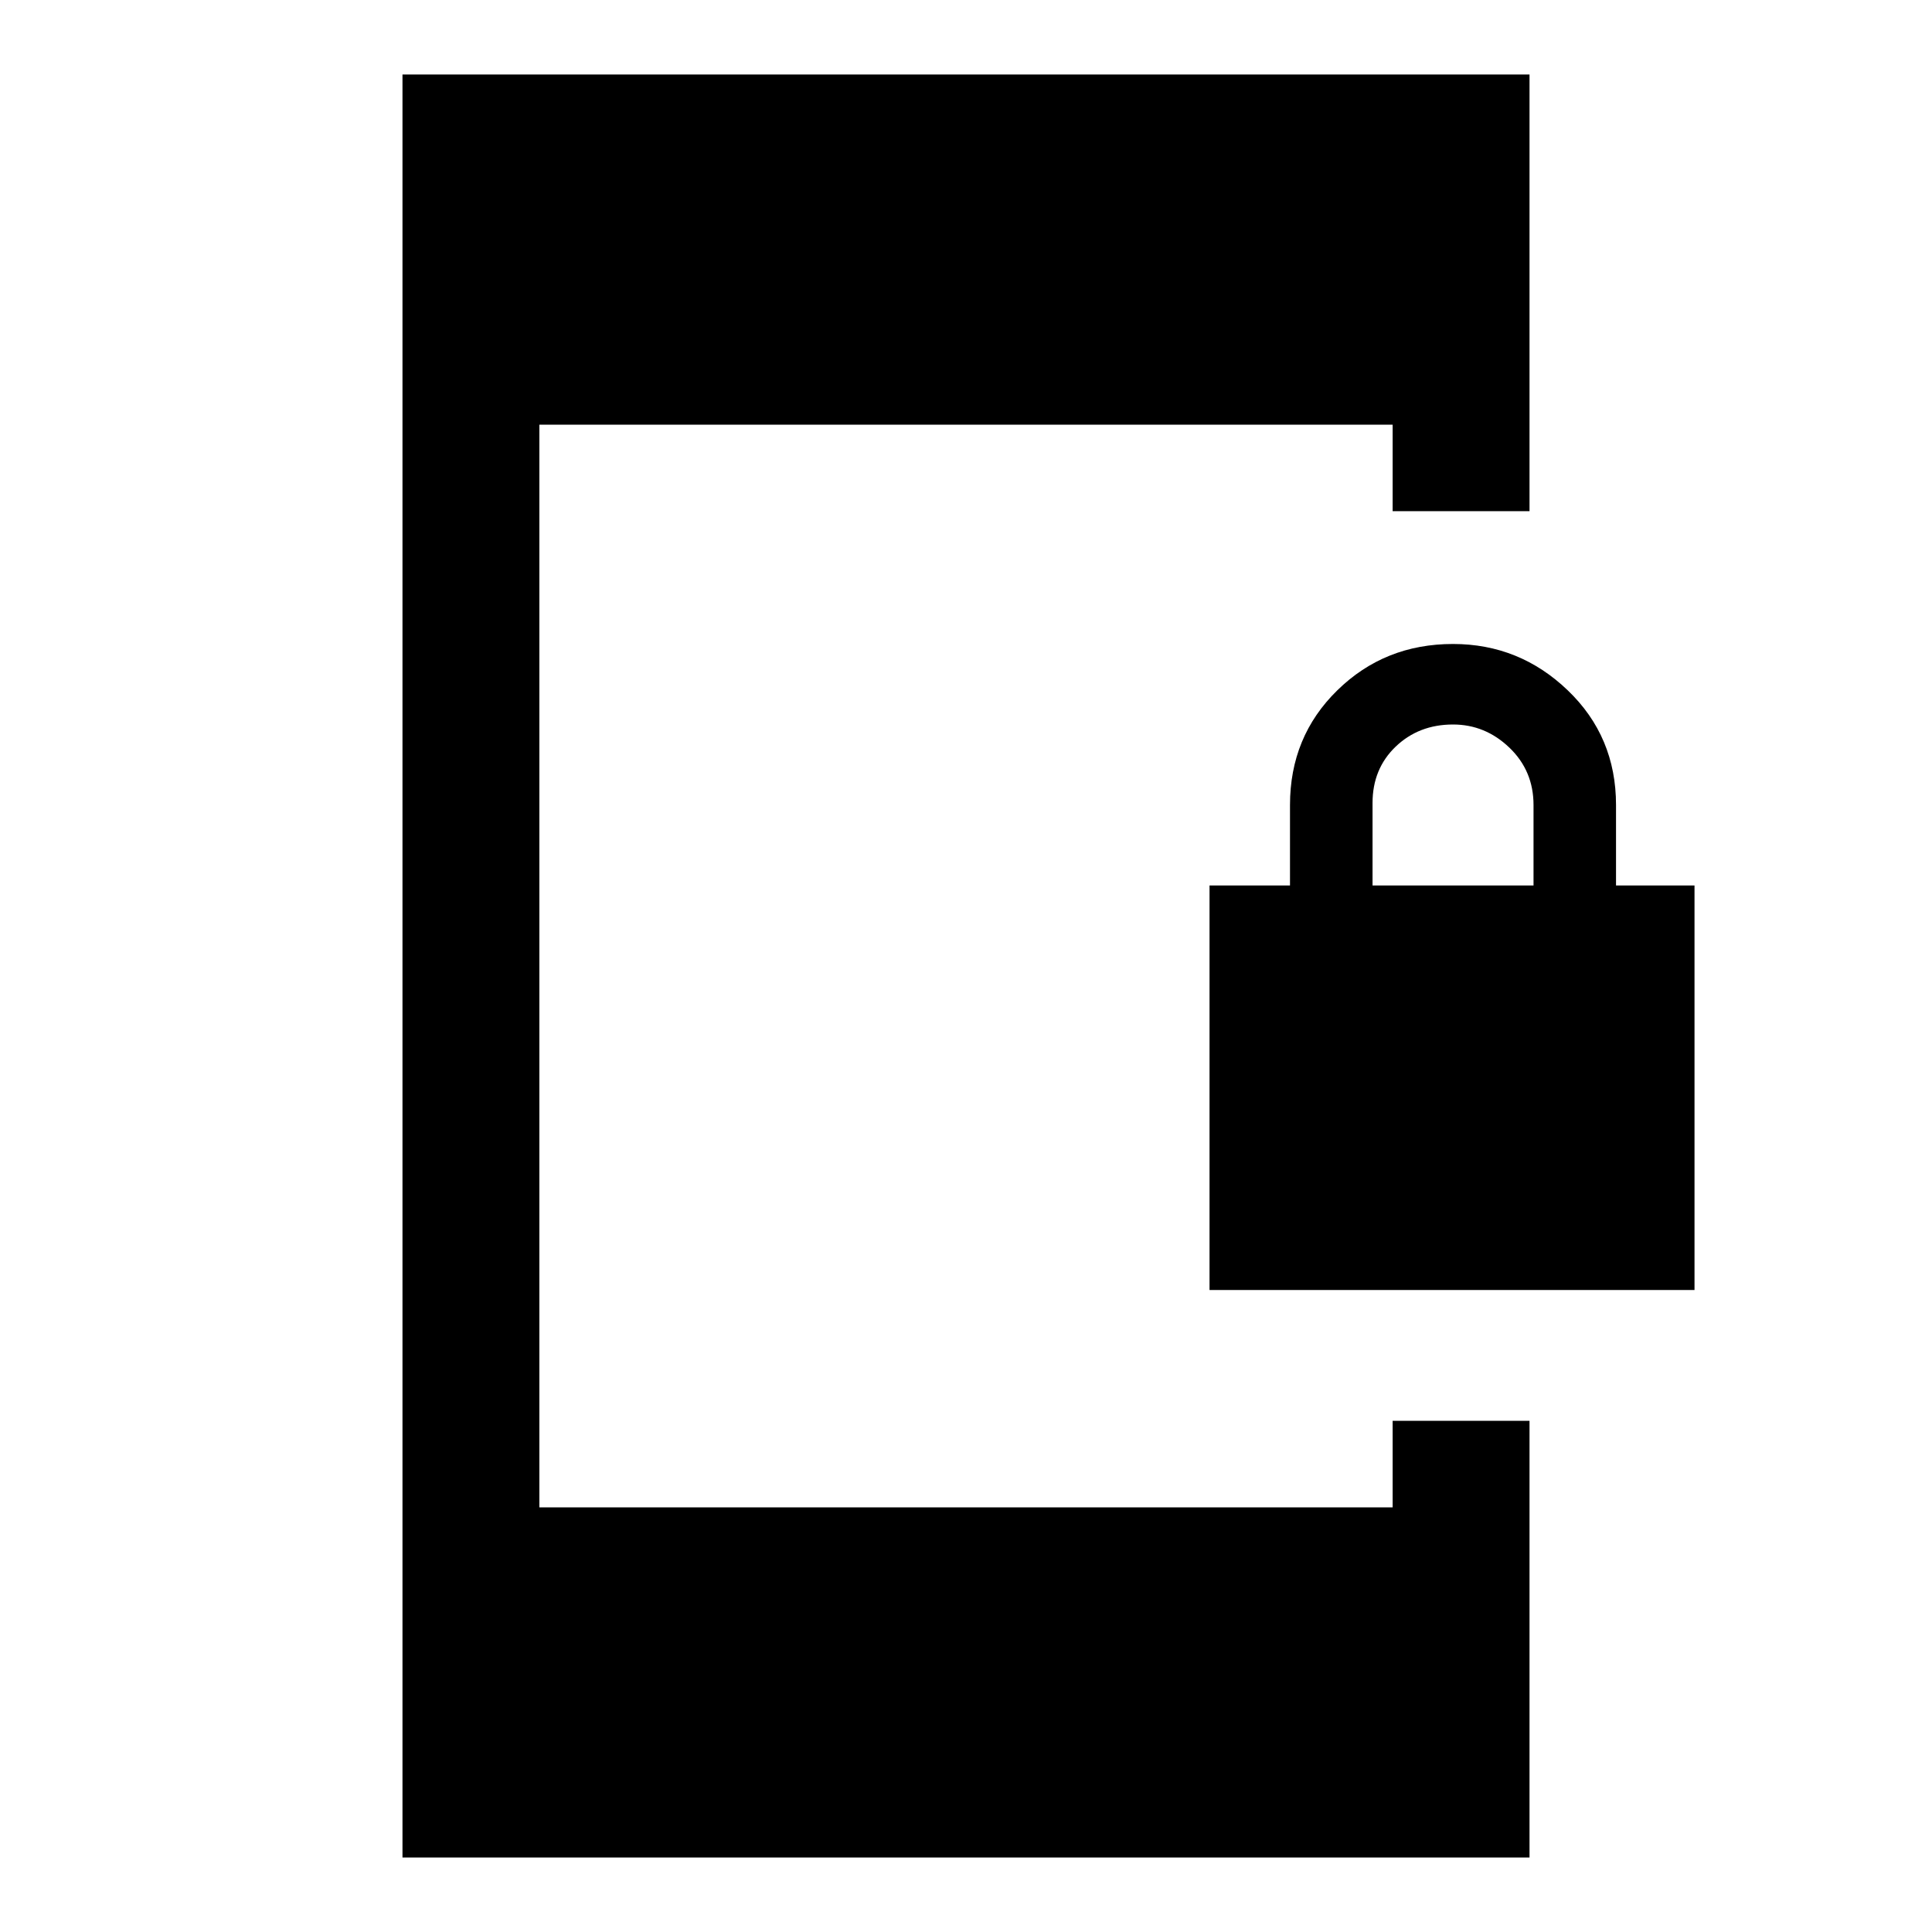 <svg xmlns="http://www.w3.org/2000/svg" height="40" width="40"><path d="M25.042 26.708v-8.375h1.666v-1.666q0-1.417.98-2.375.979-.959 2.395-.959 1.375 0 2.375.959 1 .958 1 2.375v1.666h1.625v8.375Zm3.375-8.375h3.333v-1.666q0-.709-.5-1.188T30.083 15q-.708 0-1.187.458-.479.459-.479 1.167ZM8.333 38.458V1.542h23.334v9.041h-2.834V8.792H11.167v22.416h17.666v-1.791h2.834v9.041Z"/></svg>